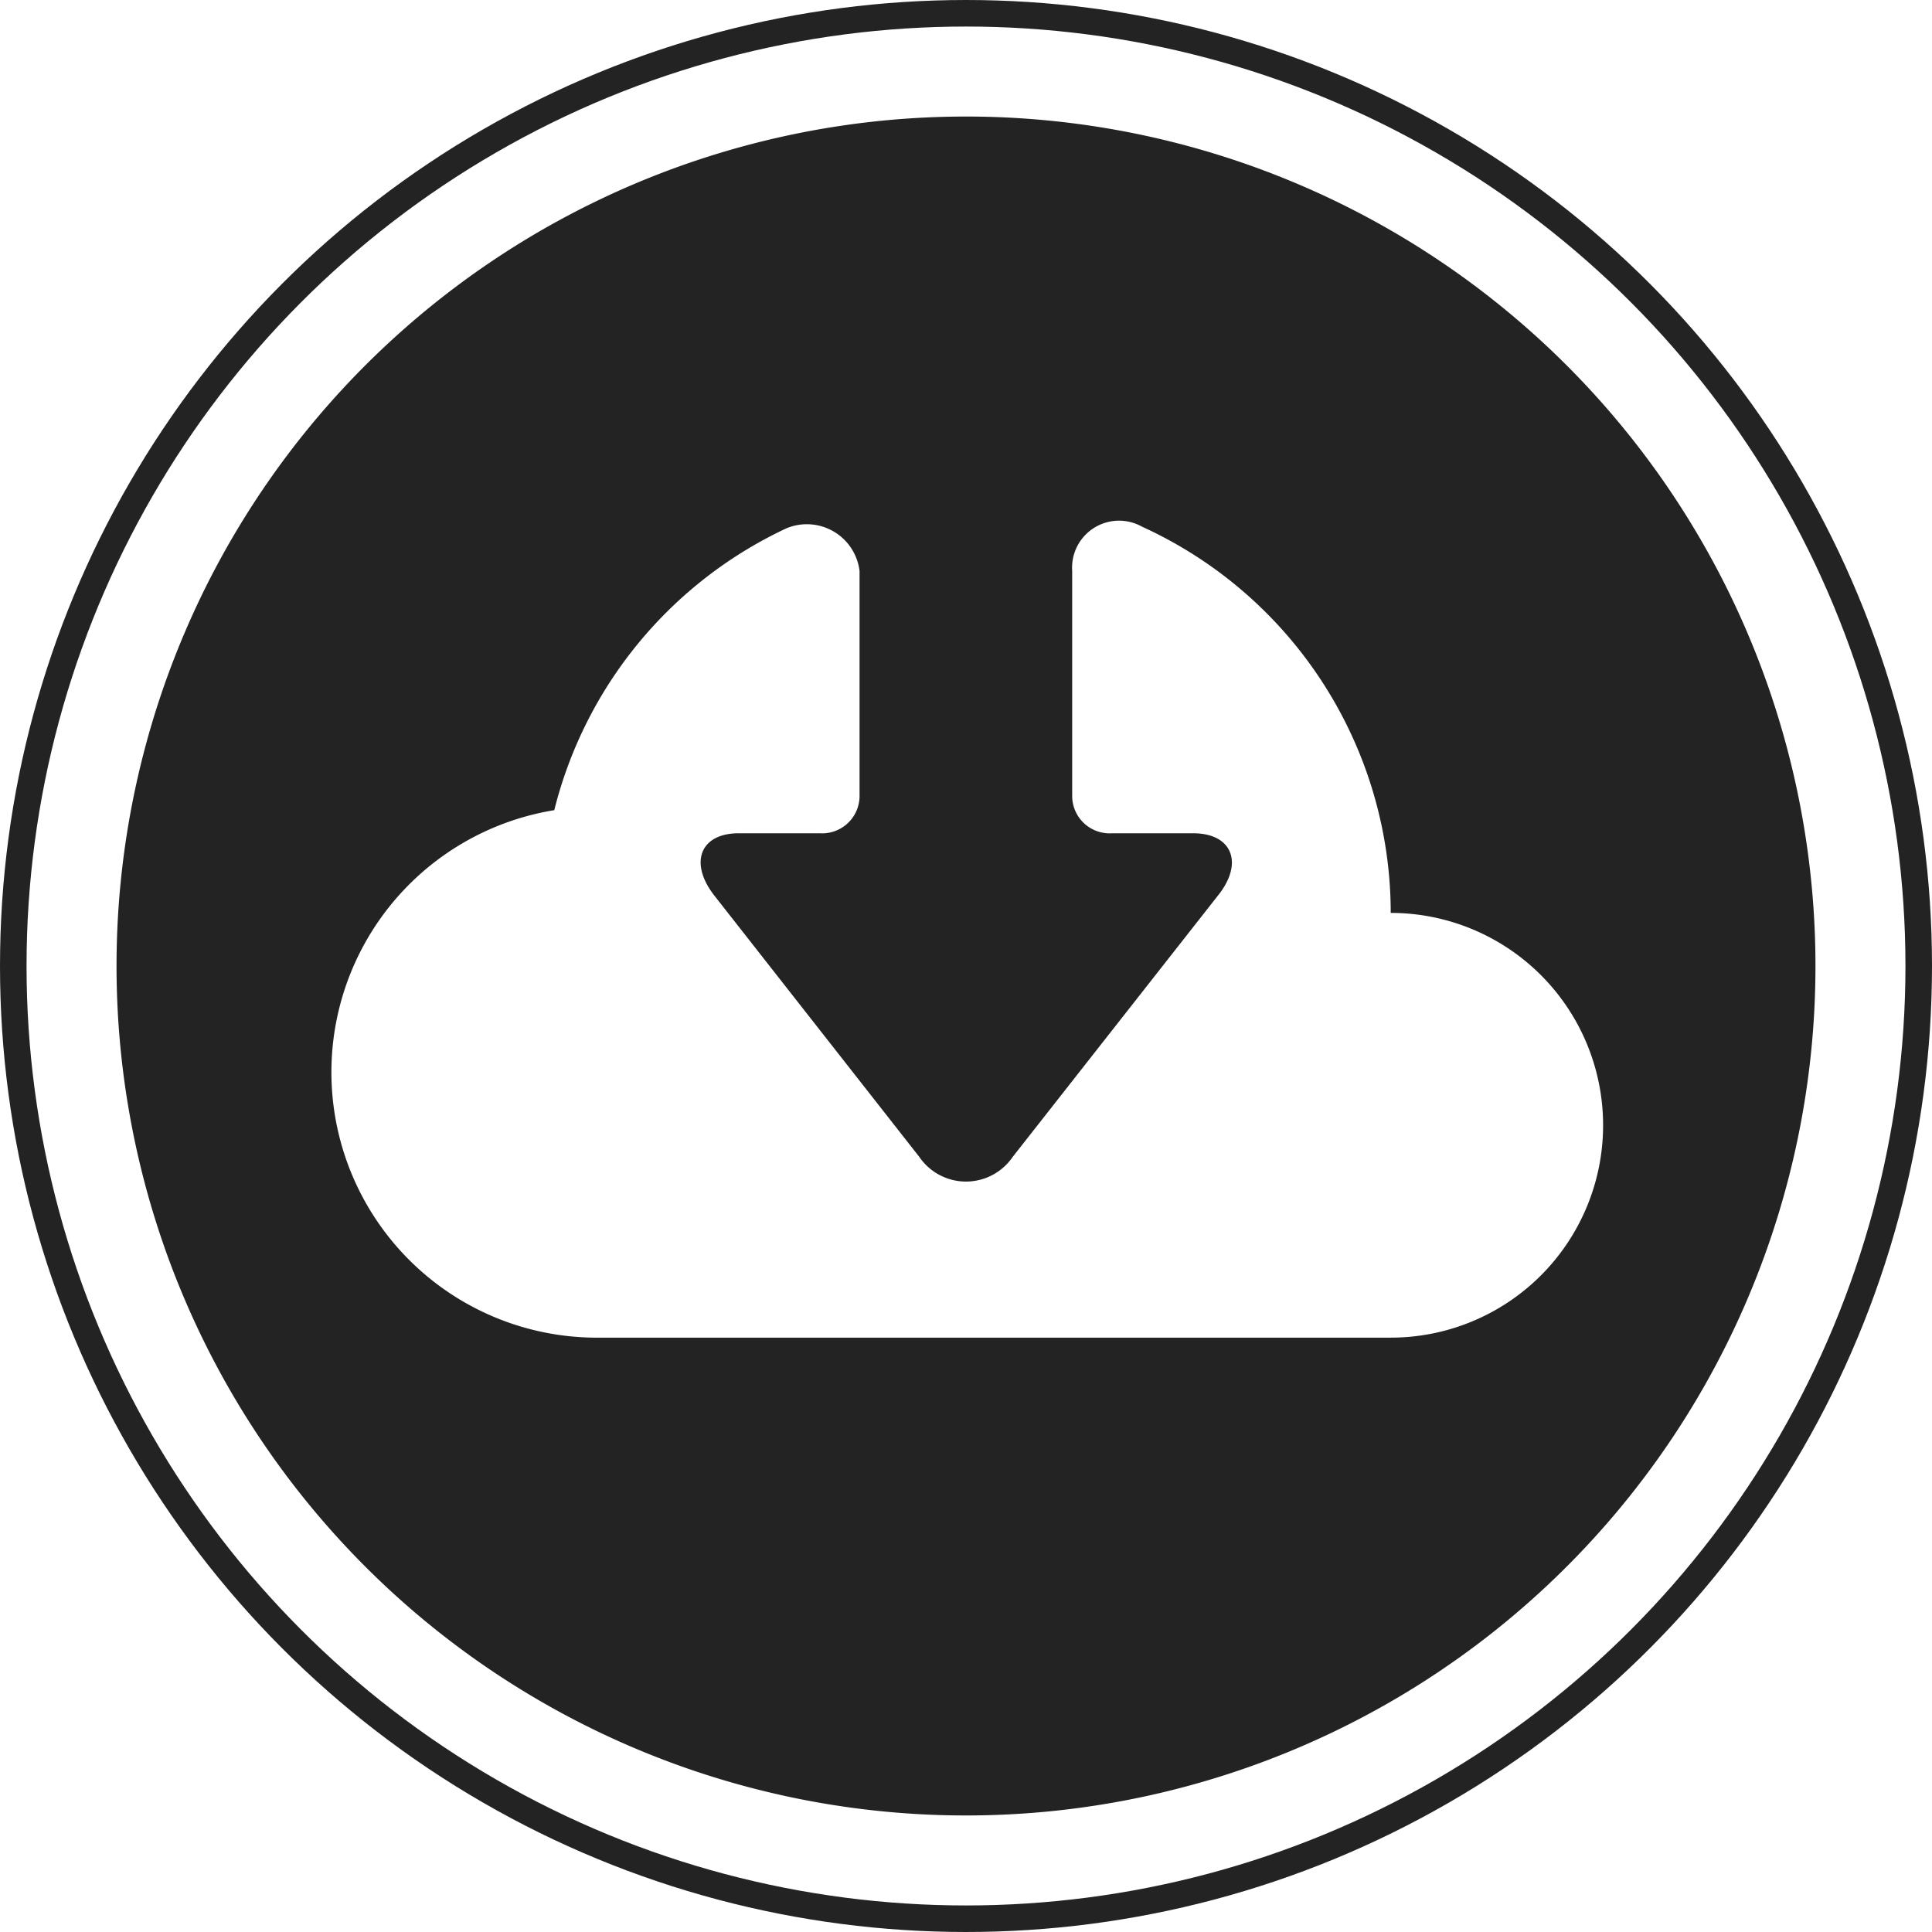<svg id="Layer_1" data-name="Layer 1" xmlns="http://www.w3.org/2000/svg" viewBox="0 0 72.78 72.78">
  <defs>
    <style>
      .cls-1 {
        fill: #232323;
      }

      .cls-2 {
        fill: none;
        stroke: #232323;
        stroke-miterlimit: 10;
      }
    </style>
  </defs>
  <path class="cls-1" d="M55.17,23.17a32,32,0,1,0,32,32A32,32,0,0,0,55.17,23.17Zm16,46h-30A10,10,0,0,1,39.66,49.3a16,16,0,0,1,8.75-10.62h0a2,2,0,0,1,2.75,1.61v8.5a1.41,1.41,0,0,1-1.5,1.38H46.61c-1.47,0-1.88,1.13-.91,2.36l7.71,9.83a2.13,2.13,0,0,0,3.52,0l7.72-9.83c1-1.23.55-2.36-.92-2.36H60.67a1.41,1.41,0,0,1-1.5-1.38v-8.5a1.77,1.77,0,0,1,2.63-1.67,16,16,0,0,1,9.37,14.55,8,8,0,0,1,0,16Z" transform="translate(-18.78 -18.78)"/>
  <circle class="cls-2" cx="36.39" cy="36.39" r="35.89"/>
</svg>
